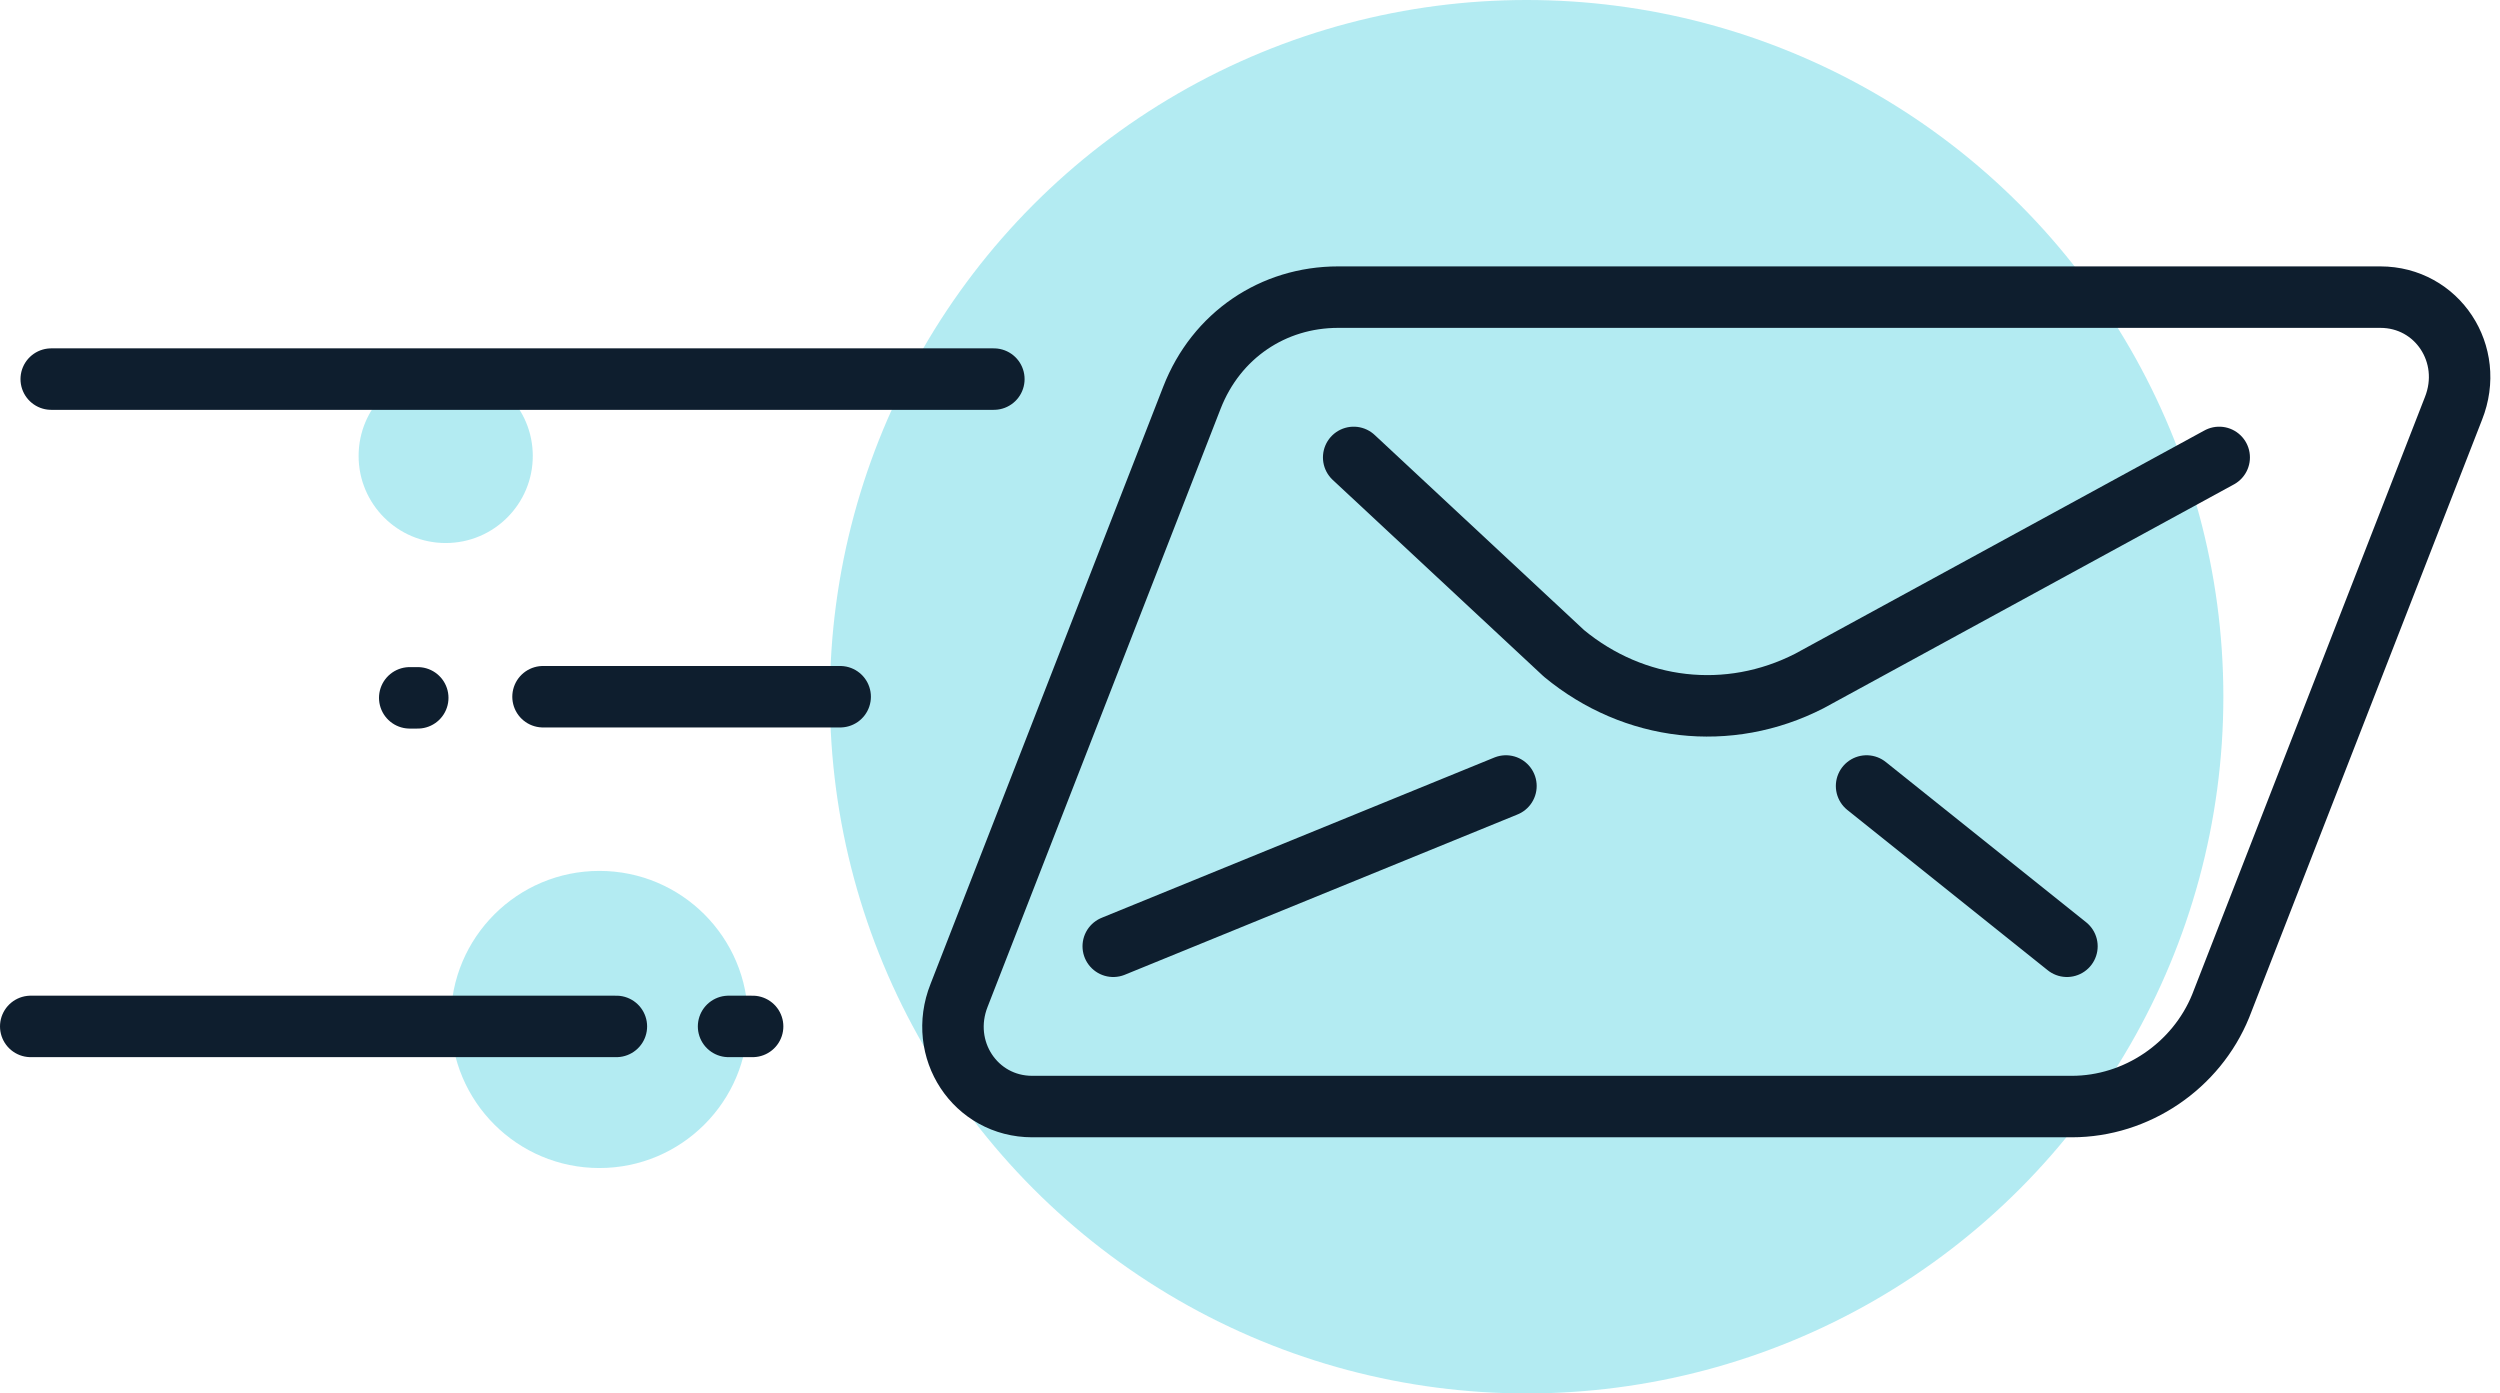 <svg width="244" height="136" viewBox="0 0 244 136" fill="none" xmlns="http://www.w3.org/2000/svg">
<circle opacity="0.3" cx="149" cy="68" r="68" fill="#00BCD4"/>
<circle opacity="0.3" cx="58.5" cy="99.5" r="14.5" fill="#00BCD4"/>
<circle opacity="0.3" cx="43.5" cy="44.5" r="8.5" fill="#00BCD4"/>
<path d="M53 68L82 68" stroke="#0E1E2E" stroke-width="6" stroke-miterlimit="10" stroke-linecap="round" stroke-linejoin="round"/>
<path d="M39.99 68.109L40.772 68.109" stroke="#0E1E2E" stroke-width="6" stroke-miterlimit="10" stroke-linecap="round" stroke-linejoin="round"/>
<path d="M73.455 100.178L71.109 100.178" stroke="#0E1E2E" stroke-width="6" stroke-miterlimit="10" stroke-linecap="round" stroke-linejoin="round"/>
<path d="M60.158 100.178L3 100.178" stroke="#0E1E2E" stroke-width="6" stroke-miterlimit="10" stroke-linecap="round" stroke-linejoin="round"/>
<path d="M5 37L97 37" stroke="#0E1E2E" stroke-width="6" stroke-miterlimit="10" stroke-linecap="round" stroke-linejoin="round"/>
<path d="M182.178 76.713L201.733 92.356" stroke="#0E1E2E" stroke-width="6" stroke-miterlimit="10" stroke-linecap="round" stroke-linejoin="round"/>
<path d="M108.653 92.356L146.98 76.713" stroke="#0E1E2E" stroke-width="6" stroke-miterlimit="10" stroke-linecap="round" stroke-linejoin="round"/>
<path d="M132.119 44.644L152.645 63.77C159.488 69.427 168.698 70.505 176.593 66.464L216.594 44.644" stroke="#0E1E2E" stroke-width="6" stroke-miterlimit="10" stroke-linecap="round" stroke-linejoin="round"/>
<path d="M202.203 108H100.746C95.198 108 91.499 102.433 93.613 97.131L116.335 38.809C118.713 32.711 124.261 29 130.602 29H232.323C237.871 29 241.57 34.567 239.457 39.869L216.735 98.191C214.357 104.023 208.544 108 202.203 108Z" stroke="#0E1E2E" stroke-width="6" stroke-miterlimit="10" stroke-linecap="round" stroke-linejoin="round"/>
</svg>
